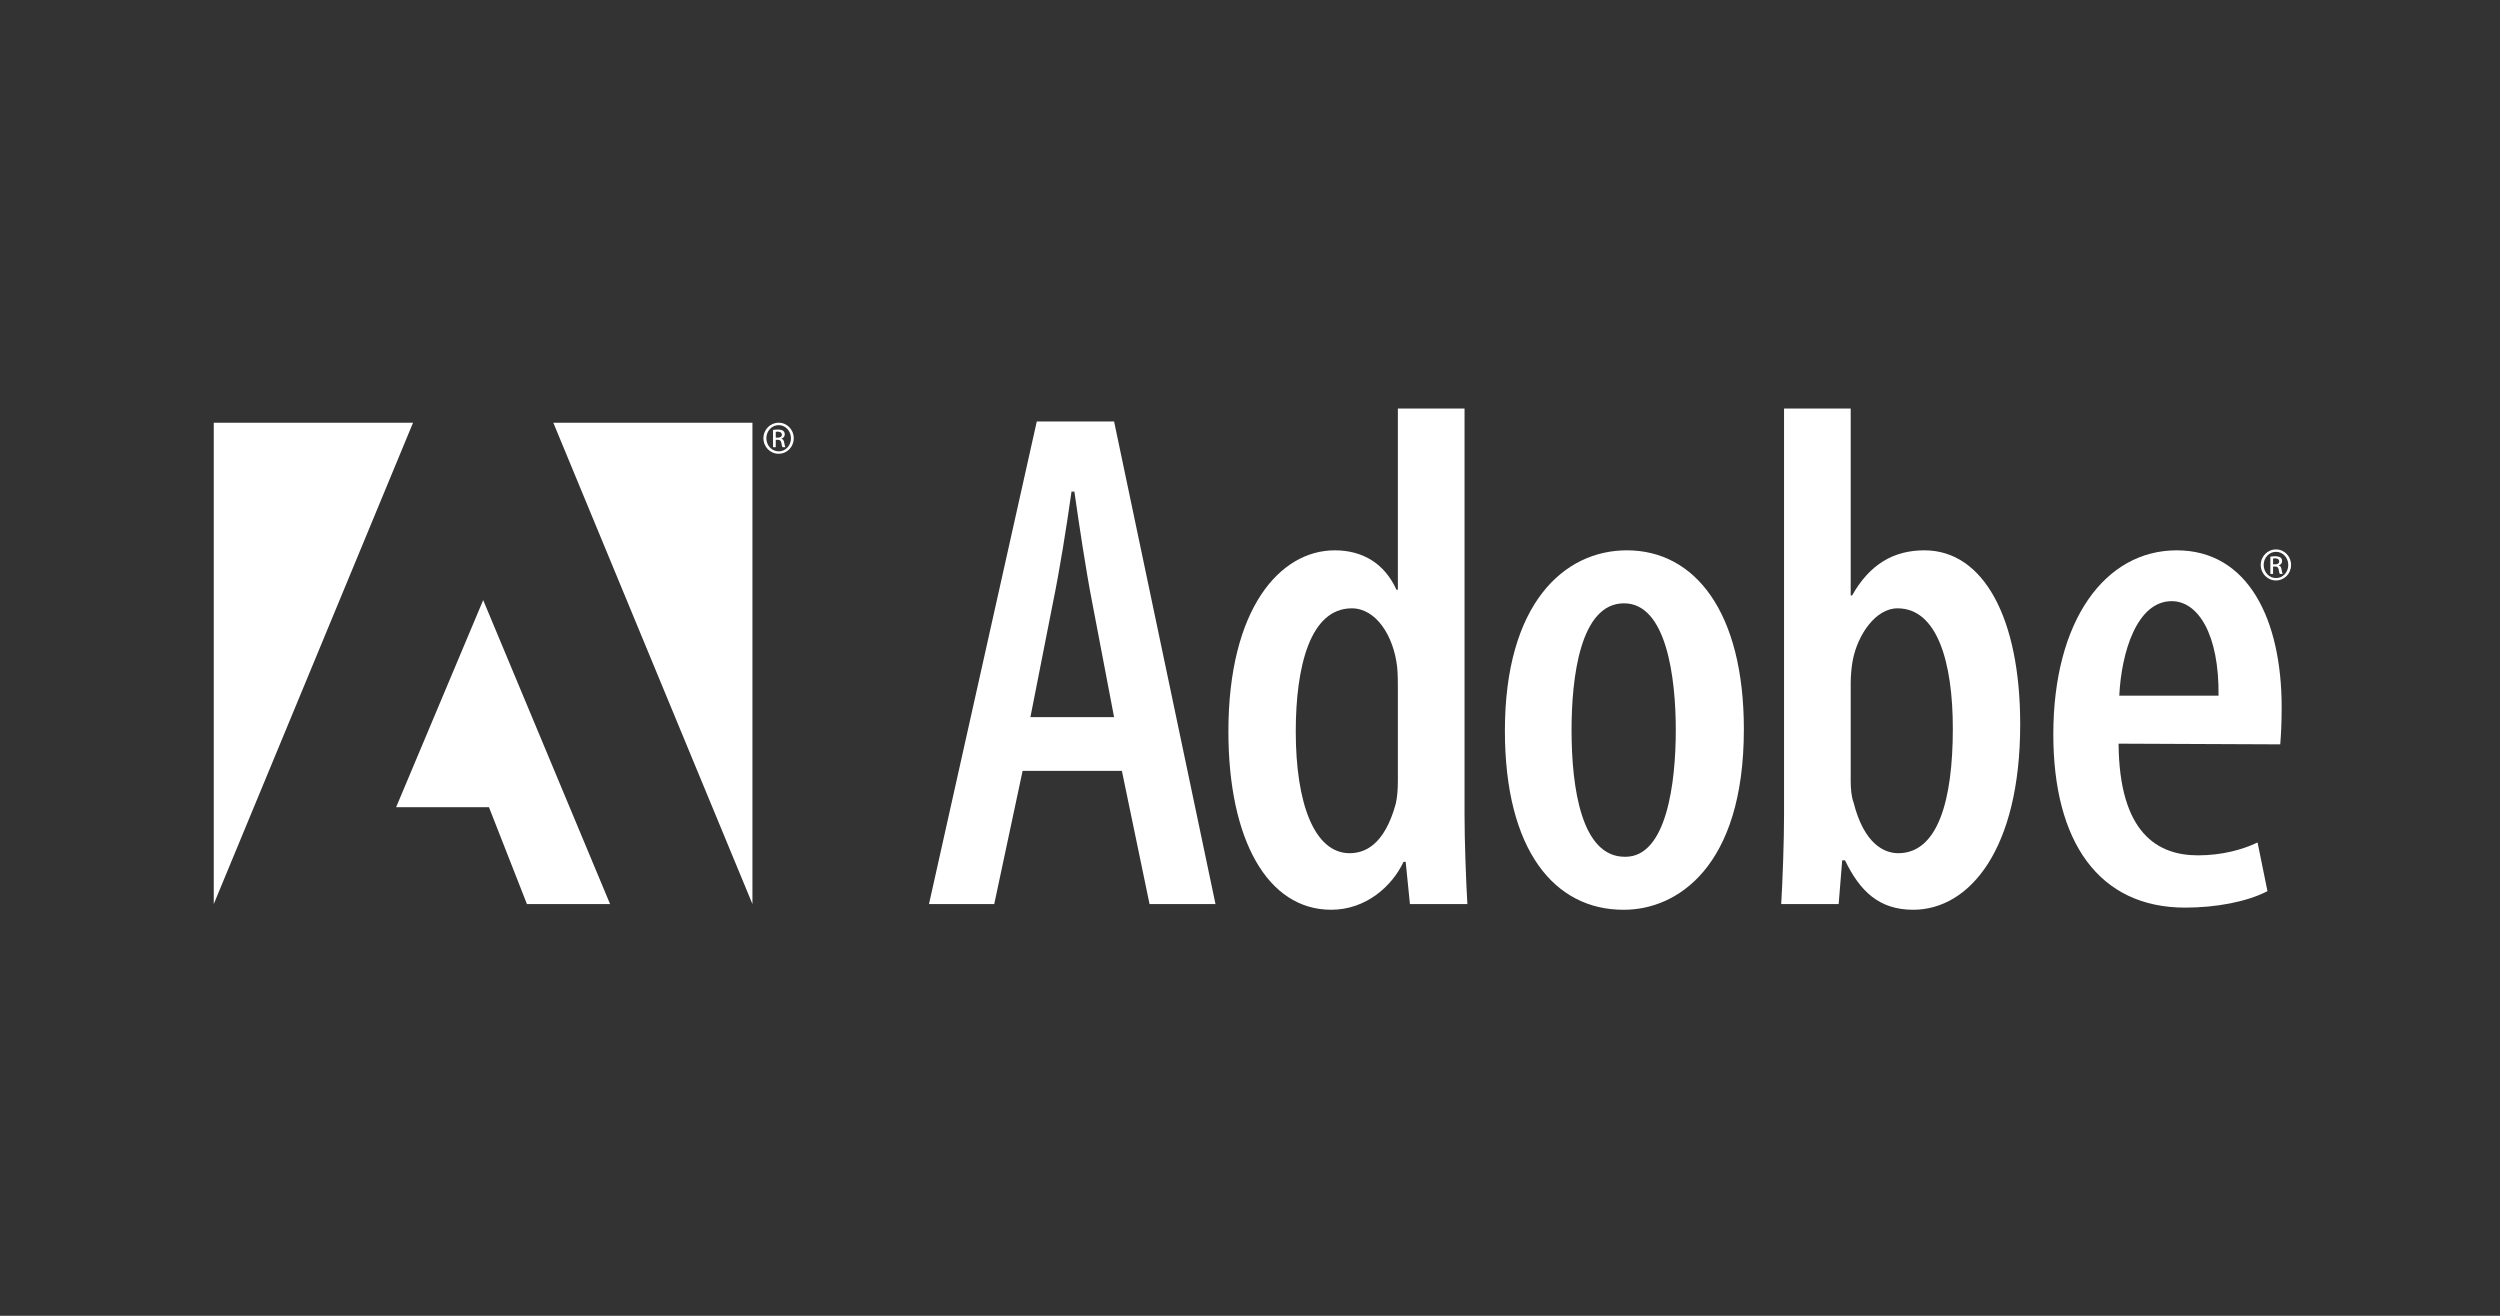 <?xml version="1.0" encoding="UTF-8" standalone="no"?>
<svg width="190px" height="100px" viewBox="0 0 190 100" version="1.1" xmlns="http://www.w3.org/2000/svg" xmlns:xlink="http://www.w3.org/1999/xlink">
    <rect x="0" y="0" width="190" height="100" fill="#333333" stroke="none"/>
    <!-- Generator: Sketch 3.7.1 (28215) - http://www.bohemiancoding.com/sketch -->
    <title>Artboard 20</title>
    <desc>Created with Sketch.</desc>
    <defs></defs>
    <g id="WEB" stroke="none" stroke-width="1" fill="none" fill-rule="evenodd">
        <g id="Artboard-20" fill="#FFFFFF">
            <g id="Adobe-2" transform="translate(16, 31)">
                <path d="M61.718,27.586 L59.562,37.707 L54.603,37.707 L62.796,1.03 L68.67,1.03 L76.377,37.707 L71.365,37.707 L69.263,27.586 L61.718,27.586 L61.718,27.586 Z M68.67,23.504 L66.999,14.743 C66.514,12.24 66.029,8.975 65.653,6.363 L65.436,6.363 C65.06,9.03 64.52,12.403 64.036,14.743 L62.311,23.504 L68.67,23.504 L68.67,23.504 Z" id="Fill-2"></path>
                <path d="M95.305,0.051 L95.305,30.904 C95.305,32.918 95.413,35.856 95.52,37.707 L91.155,37.707 L90.831,34.496 L90.67,34.496 C89.807,36.346 87.813,38.142 85.173,38.142 C80.322,38.142 77.358,32.809 77.358,24.593 C77.358,15.233 81.292,10.825 85.442,10.825 C87.543,10.825 89.214,11.805 90.131,13.818 L90.238,13.818 L90.238,0.051 L95.305,0.051 L95.305,0.051 Z M90.238,21.328 C90.238,20.838 90.238,20.239 90.184,19.695 C89.915,17.301 88.567,15.233 86.736,15.233 C83.555,15.233 82.478,19.695 82.478,24.593 C82.478,30.035 83.878,33.843 86.573,33.843 C87.705,33.843 89.214,33.244 90.077,30.088 C90.184,29.653 90.238,29 90.238,28.402 L90.238,21.328 L90.238,21.328 Z" id="Fill-3"></path>
                <path d="M107.373,38.142 C102.144,38.142 98.372,33.625 98.372,24.538 C98.372,14.906 102.845,10.825 107.642,10.825 C112.815,10.825 116.534,15.505 116.534,24.429 C116.534,34.931 111.414,38.142 107.427,38.142 L107.373,38.142 L107.373,38.142 Z M107.534,34.115 C110.66,34.115 111.36,28.511 111.36,24.484 C111.36,20.511 110.66,14.852 107.427,14.852 C104.085,14.852 103.438,20.511 103.438,24.484 C103.438,28.892 104.193,34.115 107.48,34.115 L107.534,34.115 L107.534,34.115 Z" id="Fill-4"></path>
                <path d="M119.588,0.051 L124.653,0.051 L124.653,14.253 L124.761,14.253 C126.109,11.86 127.941,10.825 130.259,10.825 C134.732,10.825 137.535,15.94 137.535,24.048 C137.535,33.516 133.708,38.142 129.396,38.142 C126.809,38.142 125.354,36.727 124.222,34.387 L124.007,34.387 L123.738,37.707 L119.372,37.707 C119.48,35.911 119.588,32.918 119.588,30.904 L119.588,0.051 L119.588,0.051 Z M124.653,28.347 C124.653,28.946 124.707,29.545 124.869,29.98 C125.677,33.19 127.24,33.843 128.264,33.843 C131.283,33.843 132.415,29.816 132.415,24.375 C132.415,19.314 131.229,15.233 128.211,15.233 C126.54,15.233 125.192,17.246 124.815,19.151 C124.707,19.695 124.653,20.402 124.653,20.947 L124.653,28.347 L124.653,28.347 Z" id="Fill-5"></path>
                <path d="M145.011,25.518 C145.065,32.319 147.974,34.006 151.046,34.006 C152.879,34.006 154.442,33.571 155.574,33.027 L156.328,36.727 C154.765,37.543 152.394,37.979 150.076,37.979 C143.502,37.979 140.052,32.972 140.052,24.81 C140.052,16.158 143.986,10.825 149.429,10.825 C154.873,10.825 157.406,16.103 157.406,22.742 C157.406,24.048 157.353,24.865 157.299,25.571 L145.011,25.518 L145.011,25.518 Z M152.609,21.872 C152.663,17.192 151.046,14.688 149.053,14.688 C146.411,14.688 145.226,18.552 145.065,21.872 L152.609,21.872 L152.609,21.872 Z" id="Fill-6"></path>
                <polyline id="Fill-7" points="26.052 1.127 41.185 1.127 41.185 37.707 26.052 1.127"></polyline>
                <polyline id="Fill-8" points="15.391 1.127 0.246 1.127 0.246 37.707 15.391 1.127"></polyline>
                <polyline id="Fill-9" points="20.722 14.608 30.365 37.707 24.046 37.707 21.162 30.349 14.104 30.349 20.722 14.608"></polyline>
                <path d="M156.977,10.757 C157.614,10.757 158.121,11.279 158.121,11.933 C158.121,12.597 157.614,13.115 156.972,13.115 C156.335,13.115 155.816,12.597 155.816,11.933 C155.816,11.279 156.335,10.757 156.972,10.757 L156.977,10.757 L156.977,10.757 Z M156.972,10.939 C156.459,10.939 156.039,11.384 156.039,11.933 C156.039,12.493 156.459,12.933 156.977,12.933 C157.494,12.937 157.909,12.493 157.909,11.939 C157.909,11.384 157.494,10.939 156.977,10.939 L156.972,10.939 L156.972,10.939 Z M156.754,12.619 L156.547,12.619 L156.547,11.305 C156.655,11.29 156.76,11.274 156.915,11.274 C157.112,11.274 157.241,11.316 157.318,11.373 C157.397,11.431 157.438,11.52 157.438,11.646 C157.438,11.818 157.324,11.923 157.184,11.965 L157.184,11.975 C157.298,11.996 157.376,12.101 157.401,12.294 C157.432,12.498 157.464,12.576 157.485,12.619 L157.267,12.619 C157.236,12.576 157.204,12.456 157.179,12.284 C157.148,12.116 157.065,12.054 156.899,12.054 L156.754,12.054 L156.754,12.619 L156.754,12.619 Z M156.754,11.891 L156.904,11.891 C157.075,11.891 157.22,11.829 157.22,11.666 C157.22,11.551 157.137,11.436 156.904,11.436 C156.837,11.436 156.79,11.442 156.754,11.447 L156.754,11.891 L156.754,11.891 Z" id="Fill-10"></path>
                <path d="M43.181,1.127 C43.818,1.127 44.325,1.65 44.325,2.304 C44.325,2.968 43.818,3.486 43.175,3.486 C42.538,3.486 42.02,2.968 42.02,2.304 C42.02,1.65 42.538,1.127 43.175,1.127 L43.181,1.127 L43.181,1.127 Z M43.175,1.31 C42.662,1.31 42.243,1.755 42.243,2.304 C42.243,2.863 42.662,3.302 43.181,3.302 C43.698,3.308 44.113,2.863 44.113,2.309 C44.113,1.755 43.698,1.31 43.181,1.31 L43.175,1.31 L43.175,1.31 Z M42.958,2.989 L42.75,2.989 L42.75,1.676 C42.859,1.661 42.963,1.645 43.119,1.645 C43.315,1.645 43.445,1.686 43.522,1.744 C43.6,1.801 43.641,1.891 43.641,2.016 C43.641,2.189 43.527,2.294 43.387,2.335 L43.387,2.345 C43.501,2.366 43.579,2.472 43.606,2.665 C43.636,2.869 43.668,2.947 43.688,2.989 L43.471,2.989 C43.439,2.947 43.408,2.827 43.383,2.655 C43.351,2.487 43.269,2.424 43.102,2.424 L42.958,2.424 L42.958,2.989 L42.958,2.989 Z M42.958,2.262 L43.108,2.262 C43.279,2.262 43.424,2.199 43.424,2.037 C43.424,1.922 43.341,1.807 43.108,1.807 C43.04,1.807 42.994,1.812 42.958,1.818 L42.958,2.262 L42.958,2.262 Z" id="Fill-11"></path>
            </g>
        </g>
    </g>
</svg>